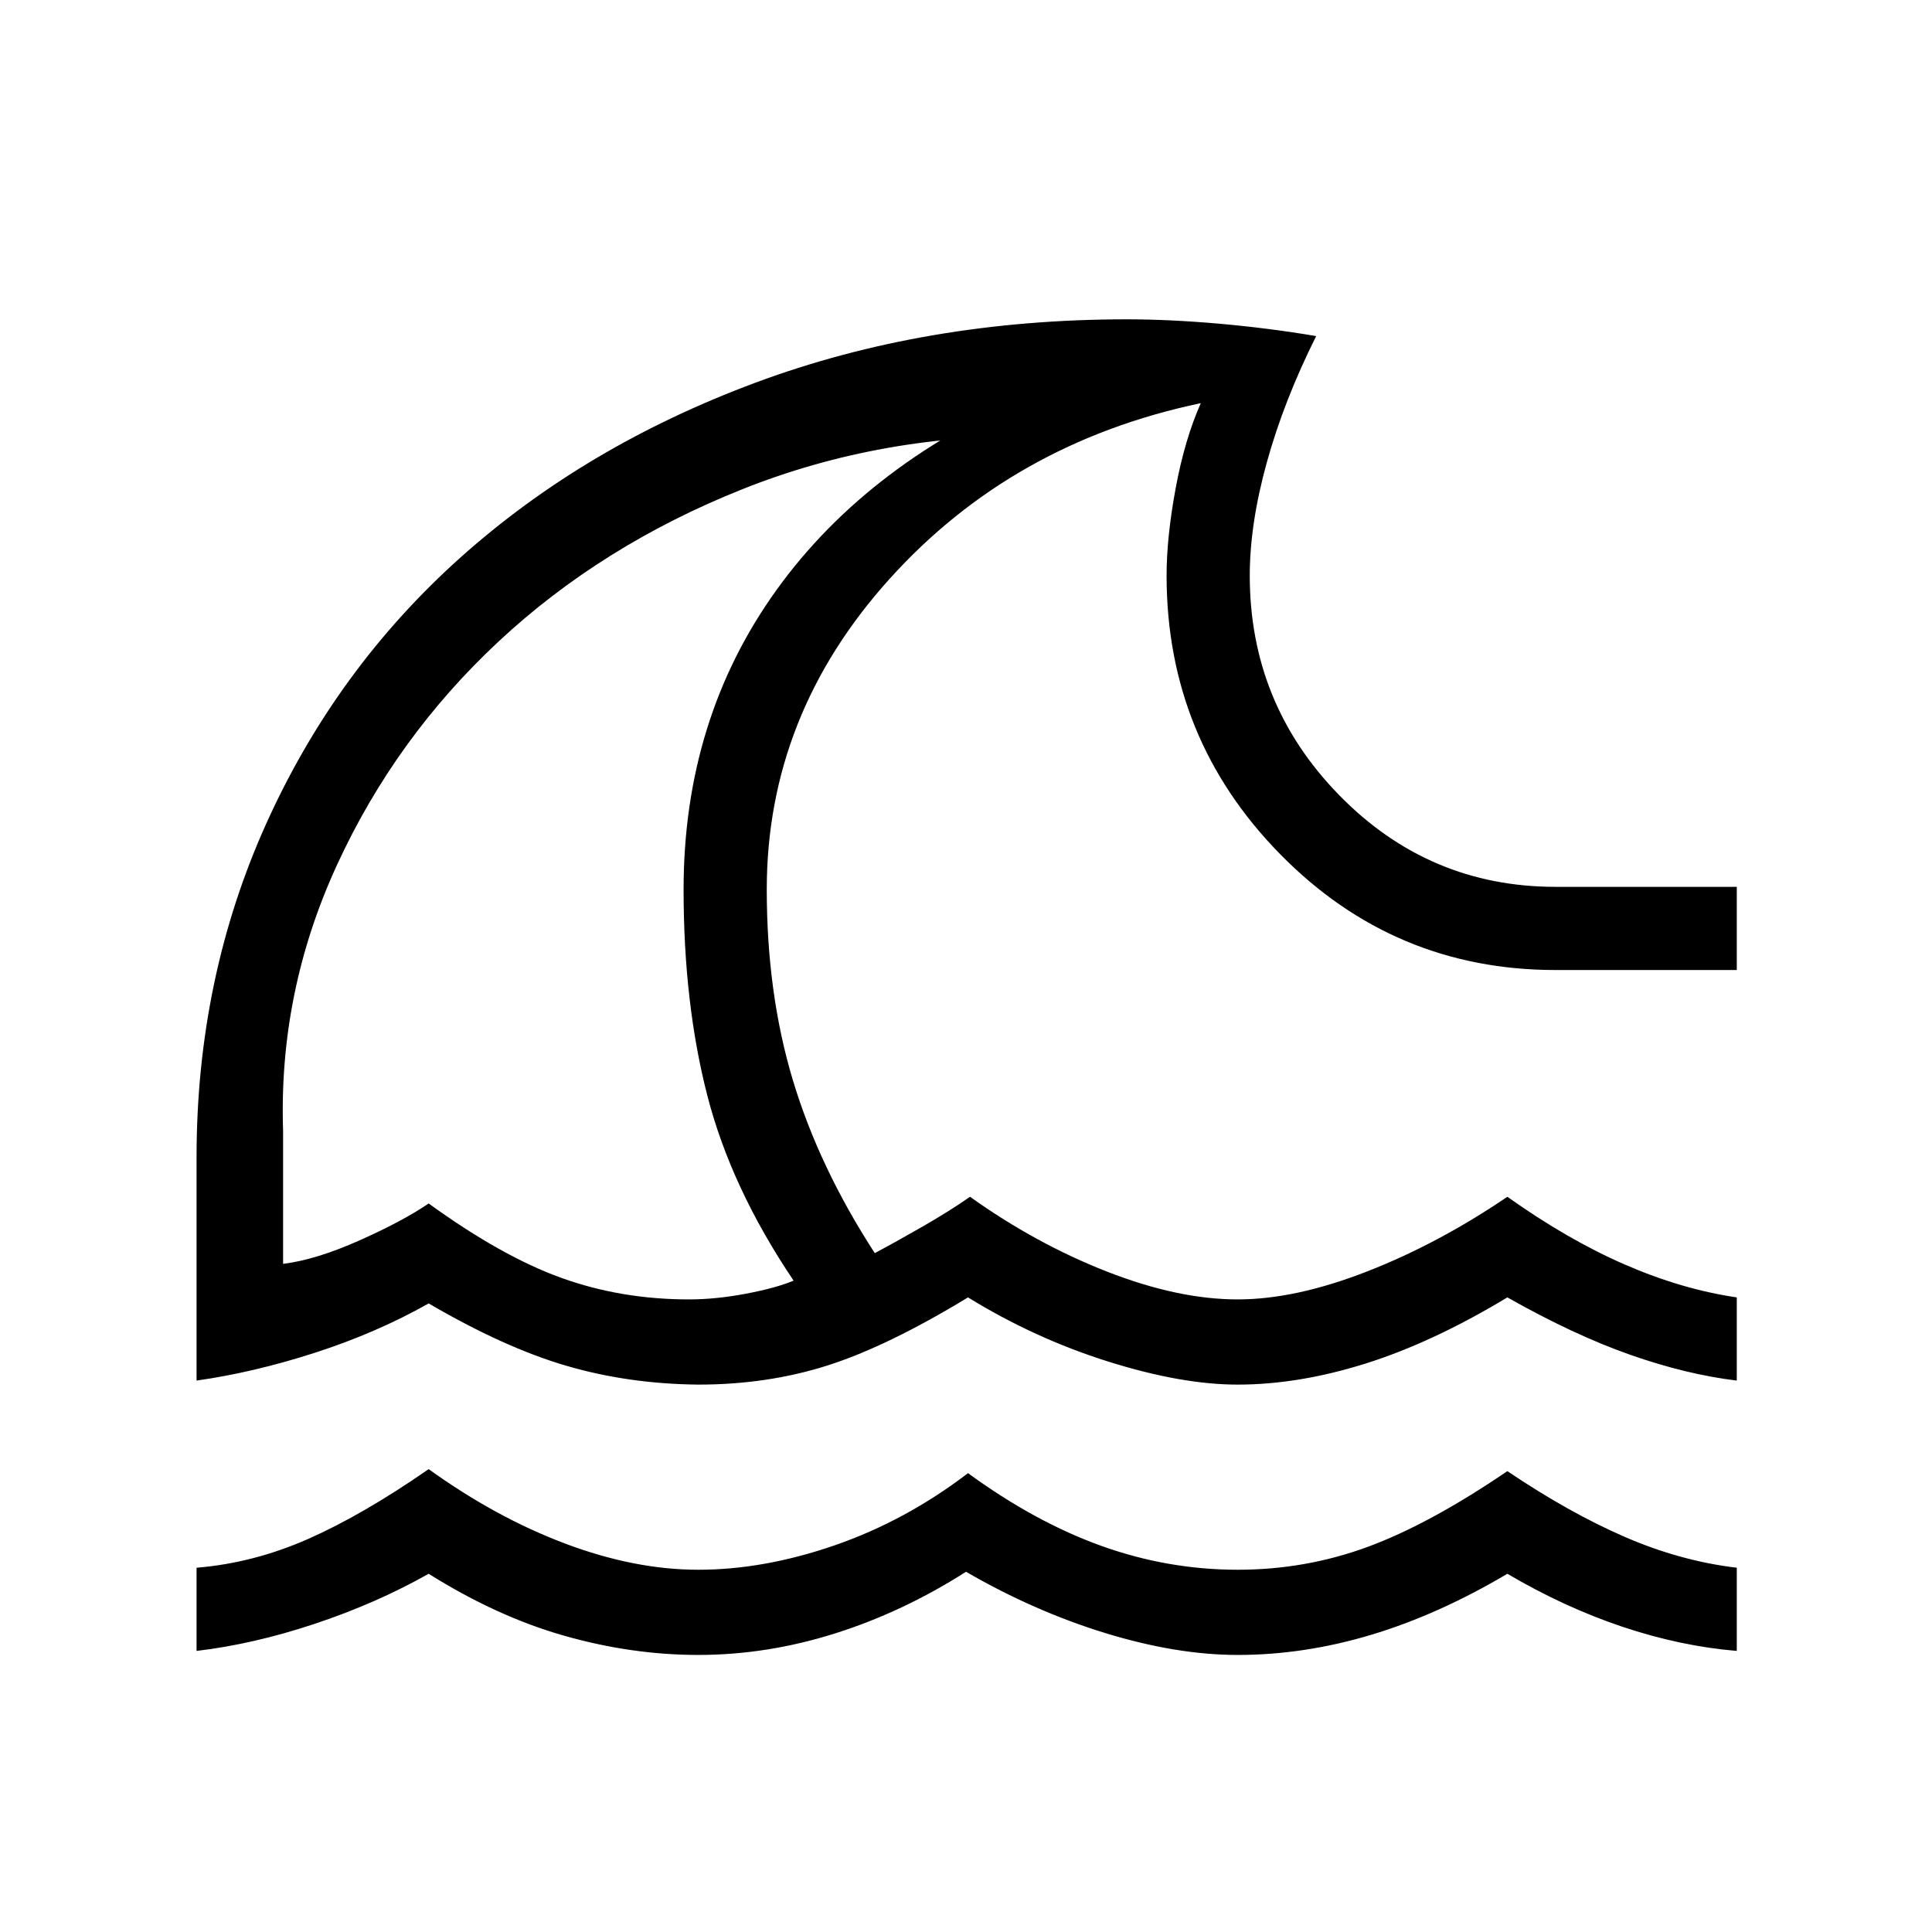 <svg xmlns="http://www.w3.org/2000/svg" height="40" viewBox="0 -960 960 960" width="40"><path d="M97.67-139.67V-181q28.33-2.33 55.5-14.33 27.16-12 59.83-34.67 33.33 24 67.83 37T347-180q32.67 0 67.83-12.17Q450-204.33 481-228q33.33 24.33 66.33 36.17Q580.33-180 615-180q33.67 0 64.5-11.33Q710.33-202.67 749-229q30.67 20.67 58.33 32.67Q835-184.33 863-181v41.33q-28-2.33-56.83-12Q777.33-161.33 749-178q-34.33 20.33-67.67 30.33-33.33 10-66.33 10-30.33 0-65.67-10.83Q514-159.33 480-179q-31.33 20-65.17 30.67Q381-137.67 347-137.67q-33 0-66.5-9.5T213-178q-26 14.67-56.5 24.83Q126-143 97.67-139.67Zm0-134.33v-111q0-89 34.66-165.83Q167-627.67 228.83-683q61.84-55.33 146.5-86.83Q460-801.33 560-801.33q21 0 45.67 2.16Q630.33-797 654-793q-16 32-24.5 62.67Q621-699.67 621-674q0 63.67 44.5 109.17t107.5 45.5h90V-478h-90q-80.33 0-136.83-57.5-56.5-57.5-56.5-138.5 0-19 4.5-43.33 4.5-24.34 12.5-42.34Q503-740 442-672.33 381-604.67 381-518q0 51.67 13 94.83 13 43.17 40.67 85.84 10.66-5.67 24-13.34Q472-358.33 482-365.33q32.67 23.33 68 37.16 35.33 13.84 65 13.84 28.67 0 64.17-13.84Q714.67-342 749-365.33q30 21.33 58.33 33.66 28.34 12.34 55.67 16.34V-274q-25-3-53-12.83-28-9.84-61-28.5-37 22.33-70.33 32.83Q645.33-272 615-272q-28 0-64.5-11.5T481-315.33Q441-291 411.17-281.5 381.33-272 347-272q-34.67-.33-65.5-9.33t-68.5-31q-26 14.66-56.5 24.5Q126-278 97.67-274Zm244.66-40.33q13.34 0 28.34-2.84 15-2.83 23.66-6.5-31-46-42.83-91.83-11.83-45.83-11.83-102.5 0-84.67 46.16-148.83Q432-731 517.67-766.67v23.34q-79.34-1.34-149 26.5Q299-689 247.83-641.33q-51.16 47.66-80.33 111Q138.33-467 140.67-398v66q16.33-2 38-11.67Q200.33-353.33 213-362q36.33 26.33 66 37 29.67 10.67 63.33 10.67Zm-24.66-217.34Z"/></svg>